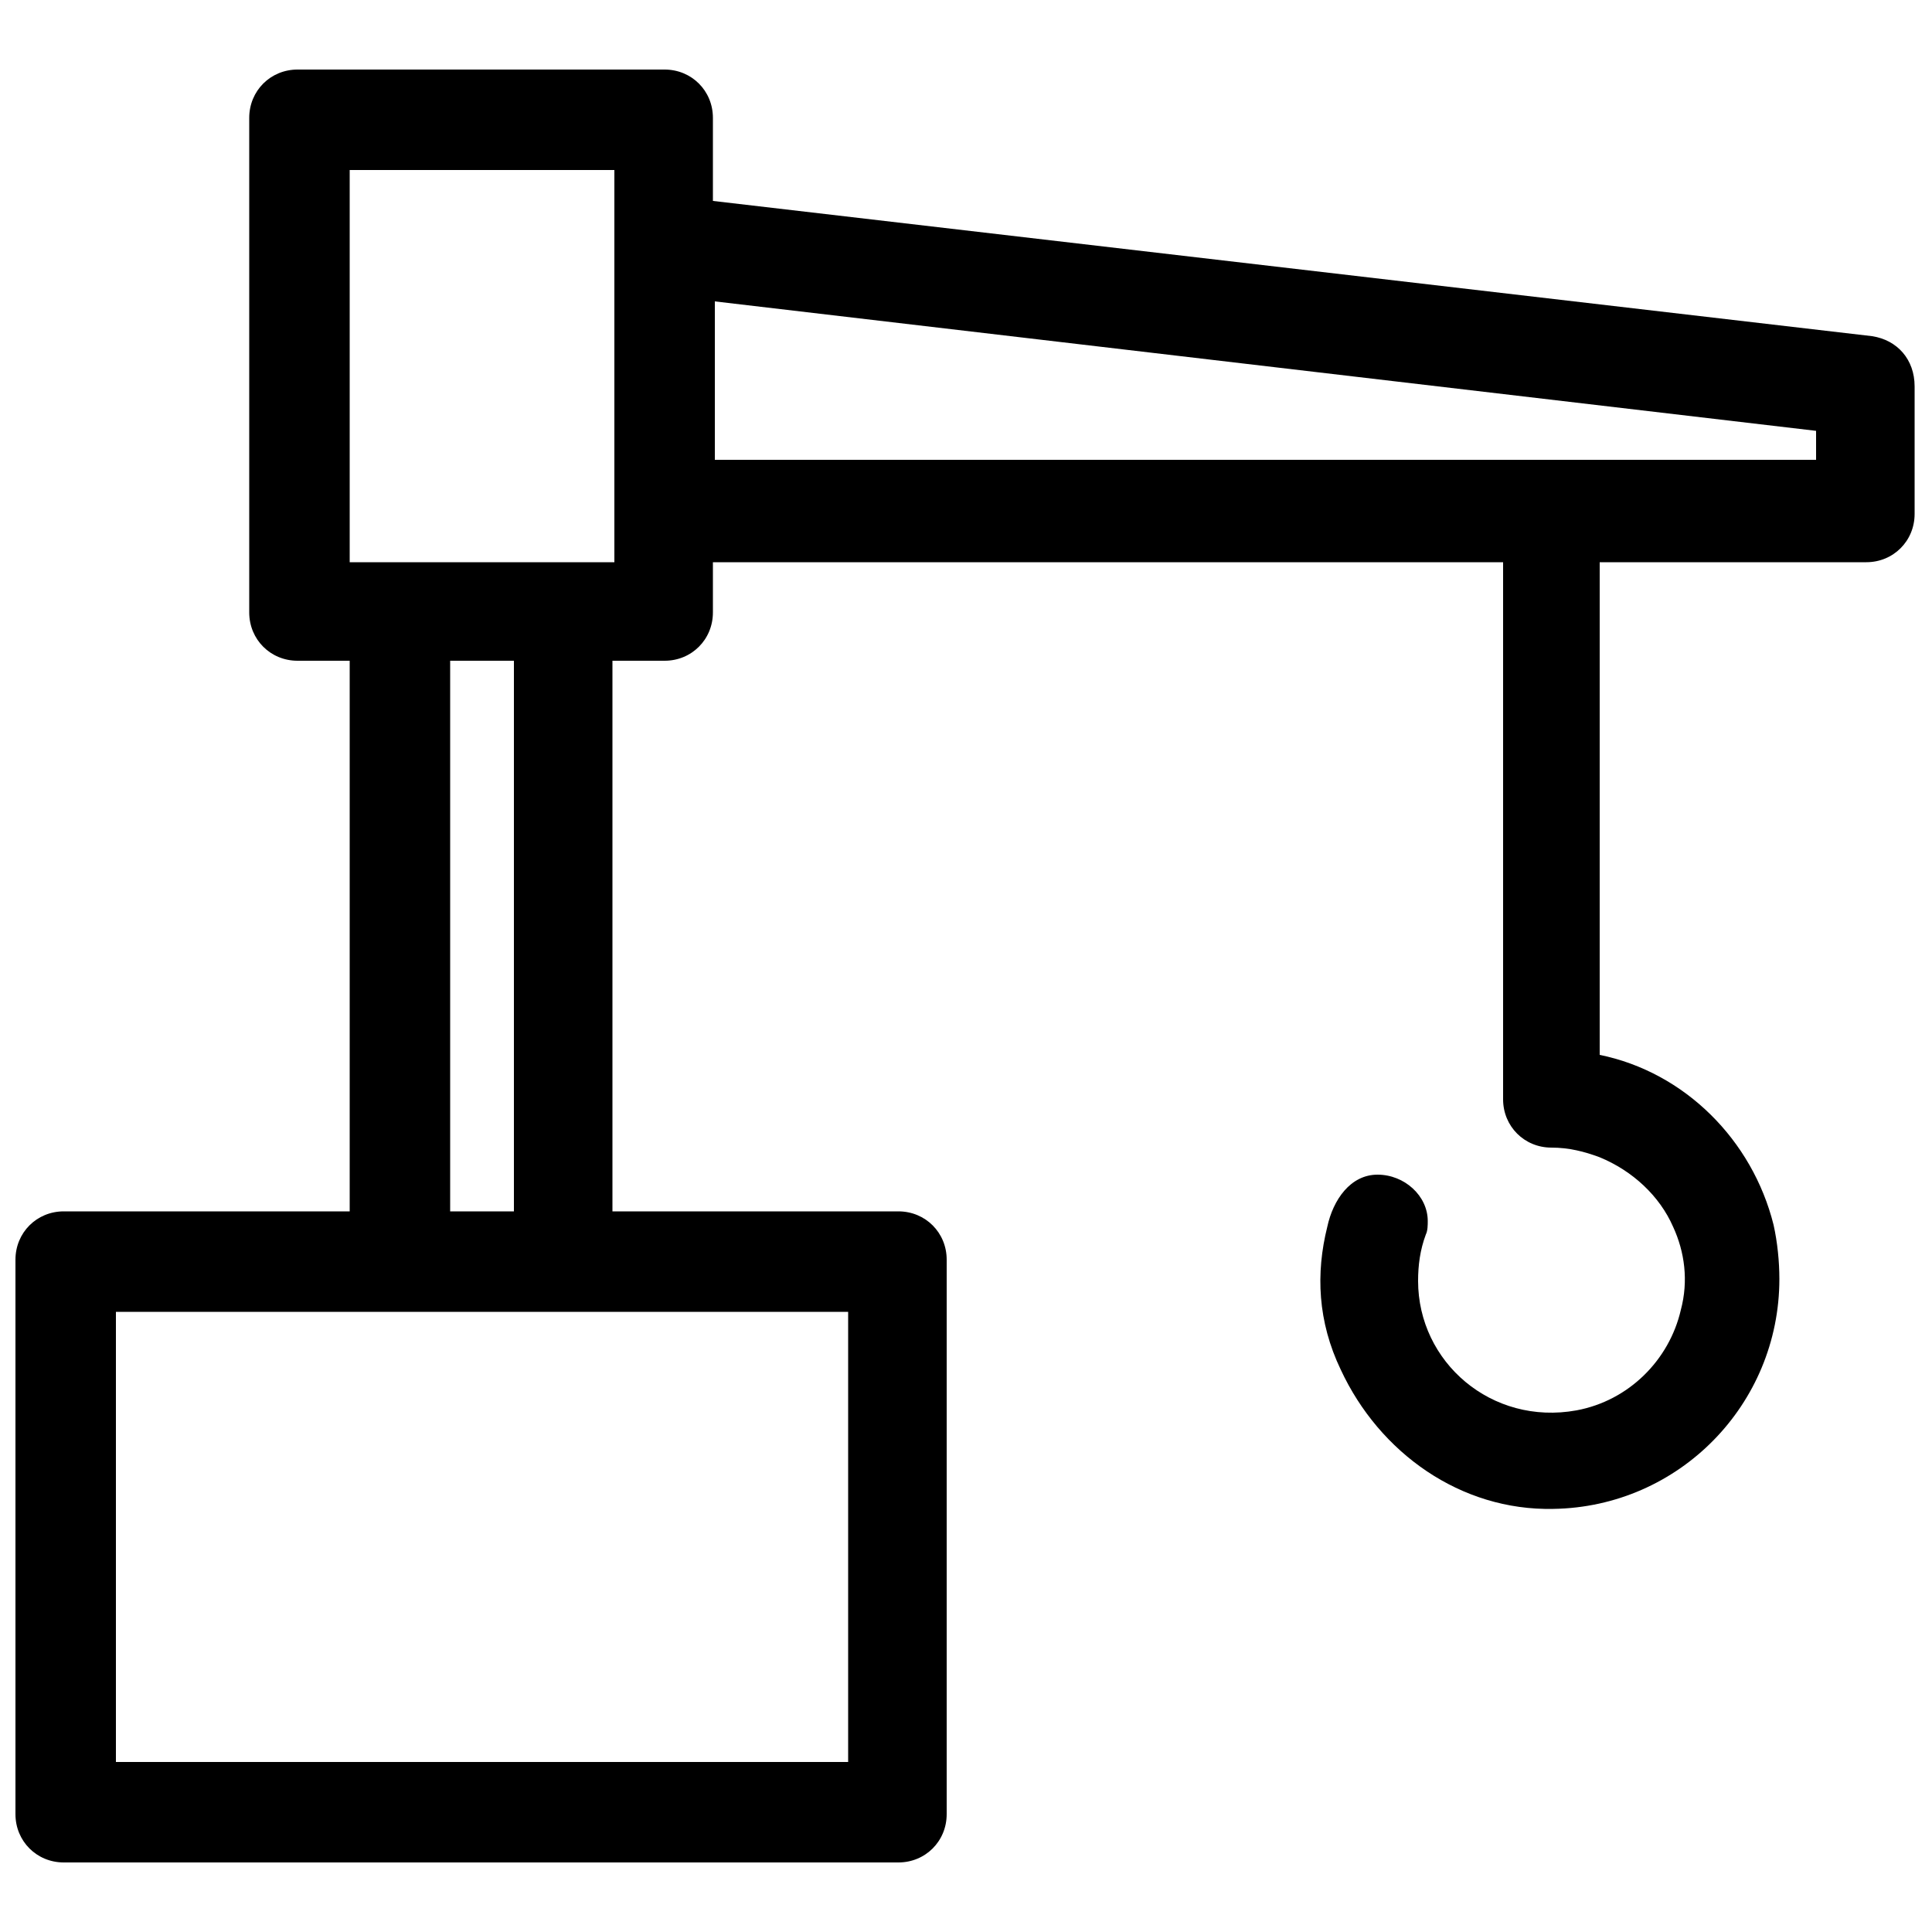 <?xml version="1.0" encoding="utf-8"?>
<!-- Generator: Adobe Illustrator 19.0.0, SVG Export Plug-In . SVG Version: 6.00 Build 0)  -->
<svg version="1.1" id="Layer_1" xmlns="http://www.w3.org/2000/svg" xmlns:xlink="http://www.w3.org/1999/xlink" x="0px" y="0px"
	 width="100px" height="100px" viewBox="-247 370.9 100 100" style="enable-background:new -247 370.9 100 100;"
	 xml:space="preserve">
<path d="M-150.1,388.3l-60-7V377c0-1.4-1.1-2.5-2.5-2.5h-19c-1.4,0-2.5,1.1-2.5,2.5v25.6c0,1.4,1.1,2.5,2.5,2.5h2.7v28.5h-14.8
	c-1.4,0-2.5,1.1-2.5,2.5v28.7c0,1.4,1.1,2.5,2.5,2.5h43.2c1.4,0,2.5-1.1,2.5-2.5v-28.7c0-1.4-1.1-2.5-2.5-2.5h-14.8v-28.5h2.7
	c1.4,0,2.5-1.1,2.5-2.5v-2.6h40.9l0,25.5l0,2.3c0,1.4,1.1,2.5,2.5,2.5l0,0c0.9,0,1.7,0.2,2.5,0.5c1.7,0.7,3.1,2,3.8,3.6
	c0.6,1.3,0.8,2.8,0.4,4.3c-0.6,2.6-2.7,4.7-5.4,5.2c-4.4,0.8-8.2-2.5-8.2-6.7c0-0.8,0.1-1.6,0.4-2.4l0,0c0.1-0.2,0.1-0.5,0.1-0.7
	c0-1.3-1.2-2.4-2.6-2.4s-2.3,1.3-2.6,2.7c-0.6,2.4-0.5,4.9,0.7,7.4c2,4.3,6.2,7.3,11,7.2c6.5-0.1,11.7-5.4,11.7-11.9
	c0-0.9-0.1-1.9-0.3-2.8c-1.1-4.4-4.6-7.9-9-8.8l0-25.5h13.8c1.4,0,2.5-1.1,2.5-2.5v-6.6C-147.9,389.5-148.8,388.5-150.1,388.3z
	 M-203.1,438.8v23.3H-241v-23.3h12.1h13.7H-203.1z M-220.4,433.6h-3.3v-28.5h3.3V433.6z M-228.9,399.9v-20.2h13.7v1.1v19.2h0H-228.9
	z M-153,394.7h-57v-8.2l57,6.7V394.7z"/>
</svg>
